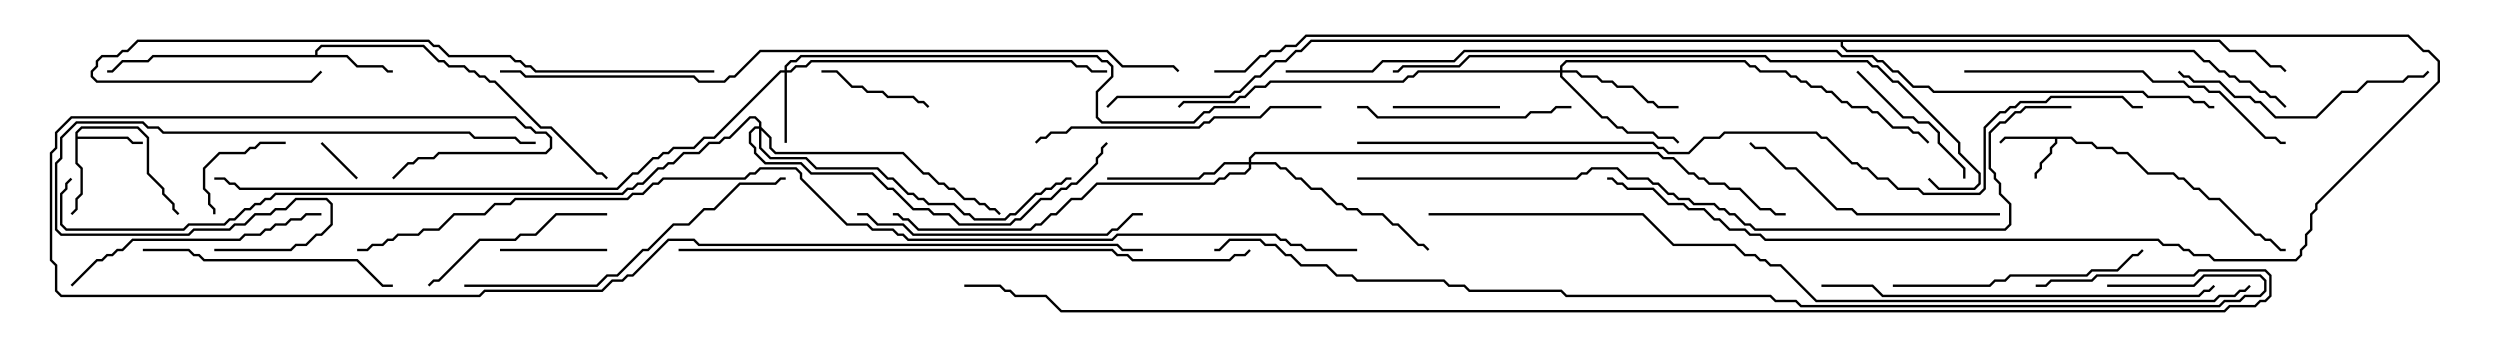 <svg version="1.1" width="105" height="15" xmlns="http://www.w3.org/2000/svg"><path d="M87.021,5.736L87.235,5.95L87.878,5.95L88.092,6.164L88.735,6.164L88.949,6.379L89.378,6.379L90.235,7.236L91.306,7.236L91.521,7.45L91.735,7.45L92.164,7.879L92.378,7.879L92.806,8.307L93.235,8.307L94.735,9.807L94.949,9.807L95.164,10.021L95.378,10.021L95.806,10.45L96,10.45L96,10.55L95.765,10.55L95.336,10.121L95.122,10.121L94.908,9.907L94.694,9.907L93.194,8.407L92.765,8.407L92.336,7.979L92.122,7.979L91.694,7.55L91.479,7.55L91.265,7.336L90.194,7.336L89.336,6.479L88.908,6.479L88.694,6.264L88.051,6.264L87.836,6.05L87.194,6.05L86.979,5.836L86.407,5.836L86.407,6.021L86.193,6.235L86.193,6.449L85.764,6.878L85.764,7.092L85.55,7.306L85.55,7.5L85.45,7.5L85.45,7.265L85.664,7.051L85.664,6.836L86.093,6.408L86.093,6.194L86.307,5.979L86.307,5.836L84.235,5.836L84.035,6.035L83.965,5.965L84.194,5.736z" stroke="none"/><path d="M3.164,5.551L3.408,5.307L5.806,5.307L6.264,5.765L6.264,7.265L6.907,7.908L6.907,8.122L7.336,8.551L7.336,8.765L7.535,8.965L7.465,9.035L7.236,8.806L7.236,8.592L6.807,8.164L6.807,7.949L6.164,7.306L6.164,5.806L5.765,5.407L3.449,5.407L3.264,5.592L3.264,5.736L5.378,5.736L5.592,5.95L6,5.95L6,6.05L5.551,6.05L5.336,5.836L3.264,5.836L3.264,6.836L3.479,7.051L3.479,8.164L3.264,8.378L3.264,8.806L3.035,9.035L2.965,8.965L3.164,8.765L3.164,8.336L3.379,8.122L3.379,7.092L3.164,6.878z" stroke="none"/><path d="M13.236,2.307L13.236,2.122L13.479,1.879L17.806,1.879L18.449,2.521L18.664,2.521L18.878,2.736L19.521,2.736L19.735,2.95L19.949,2.95L20.164,3.164L20.378,3.164L20.592,3.379L20.806,3.379L22.735,5.307L23.164,5.307L25.092,7.236L25.306,7.236L25.535,7.465L25.465,7.535L25.265,7.336L25.051,7.336L23.122,5.407L22.694,5.407L20.765,3.479L20.551,3.479L20.336,3.264L20.122,3.264L19.908,3.05L19.694,3.05L19.479,2.836L18.836,2.836L18.622,2.621L18.408,2.621L17.765,1.979L13.521,1.979L13.336,2.164L13.336,2.307L14.592,2.307L15.021,2.736L16.092,2.736L16.306,2.95L16.5,2.95L16.5,3.05L16.265,3.05L16.051,2.836L14.979,2.836L14.551,2.407L6.449,2.407L6.235,2.621L5.164,2.621L4.735,3.05L4.5,3.05L4.5,2.95L4.694,2.95L5.122,2.521L6.194,2.521L6.408,2.307z" stroke="none"/><path d="M93.235,1.664L93.664,2.093L94.735,2.093L95.378,2.736L95.806,2.736L96.035,2.965L95.965,3.035L95.765,2.836L95.336,2.836L94.694,2.193L93.622,2.193L93.194,1.764L77.407,1.764L77.407,1.908L77.592,2.093L92.164,2.093L92.592,2.521L92.806,2.521L93.235,2.95L93.449,2.95L93.664,3.164L93.878,3.164L94.092,3.379L94.521,3.379L94.949,3.807L95.164,3.807L95.378,4.021L95.592,4.021L96.035,4.465L95.965,4.535L95.551,4.121L95.336,4.121L95.122,3.907L94.908,3.907L94.479,3.479L94.051,3.479L93.836,3.264L93.622,3.264L93.408,3.05L93.194,3.05L92.765,2.621L92.551,2.621L92.122,2.193L77.551,2.193L77.307,1.949L77.307,1.764L55.092,1.764L54.664,2.193L54.449,2.193L54.021,2.621L53.592,2.621L52.949,3.264L52.735,3.264L52.092,3.907L51.878,3.907L51.664,4.121L46.949,4.121L46.535,4.535L46.465,4.465L46.908,4.021L51.622,4.021L51.836,3.807L52.051,3.807L52.694,3.164L52.908,3.164L53.551,2.521L53.979,2.521L54.408,2.093L54.622,2.093L55.051,1.664z" stroke="none"/><path d="M32.95,2.95L32.95,2.765L33.194,2.521L33.408,2.521L33.622,2.307L46.092,2.307L46.306,2.521L46.521,2.521L46.764,2.765L46.764,3.235L46.121,3.878L46.121,4.908L46.306,5.093L50.122,5.093L50.551,4.664L50.765,4.664L50.979,4.45L52.5,4.45L52.5,4.55L51.021,4.55L50.806,4.764L50.592,4.764L50.164,5.193L46.265,5.193L46.021,4.949L46.021,3.836L46.664,3.194L46.664,2.806L46.479,2.621L46.265,2.621L46.051,2.407L33.664,2.407L33.449,2.621L33.235,2.621L33.05,2.806L33.05,2.95L33.194,2.95L33.408,2.736L33.836,2.736L34.051,2.521L45.021,2.521L45.235,2.736L45.664,2.736L45.878,2.95L46.5,2.95L46.5,3.05L45.836,3.05L45.622,2.836L45.194,2.836L44.979,2.621L34.092,2.621L33.878,2.836L33.449,2.836L33.235,3.05L33.05,3.05L33.05,6L32.95,6L32.95,3.05L32.806,3.05L30.021,5.836L29.592,5.836L29.164,6.264L28.306,6.264L28.092,6.479L27.878,6.479L27.664,6.693L27.449,6.693L26.806,7.336L26.592,7.336L25.949,7.979L10.051,7.979L9.836,7.764L9.622,7.764L9.408,7.55L9,7.55L9,7.45L9.449,7.45L9.664,7.664L9.878,7.664L10.092,7.879L25.908,7.879L26.551,7.236L26.765,7.236L27.408,6.593L27.622,6.593L27.836,6.379L28.051,6.379L28.265,6.164L29.122,6.164L29.551,5.736L29.979,5.736L32.765,2.95z" stroke="none"/><path d="M65.521,2.95L65.521,2.765L65.765,2.521L73.306,2.521L73.521,2.736L73.735,2.736L73.949,2.95L75.021,2.95L75.235,3.164L75.449,3.164L75.664,3.379L75.878,3.379L76.092,3.593L76.521,3.593L76.735,3.807L76.949,3.807L77.378,4.236L77.592,4.236L77.806,4.45L78.449,4.45L78.664,4.664L78.878,4.664L79.521,5.307L80.164,5.307L80.378,5.521L80.592,5.521L81.035,5.965L80.965,6.035L80.551,5.621L80.336,5.621L80.122,5.407L79.479,5.407L78.836,4.764L78.622,4.764L78.408,4.55L77.765,4.55L77.551,4.336L77.336,4.336L76.908,3.907L76.694,3.907L76.479,3.693L76.051,3.693L75.836,3.479L75.622,3.479L75.408,3.264L75.194,3.264L74.979,3.05L73.908,3.05L73.694,2.836L73.479,2.836L73.265,2.621L65.806,2.621L65.621,2.806L65.621,2.95L66.235,2.95L66.449,3.164L67.092,3.164L67.306,3.379L67.735,3.379L67.949,3.593L68.592,3.593L69.235,4.236L69.449,4.236L69.664,4.45L70.5,4.45L70.5,4.55L69.622,4.55L69.408,4.336L69.194,4.336L68.551,3.693L67.908,3.693L67.694,3.479L67.265,3.479L67.051,3.264L66.408,3.264L66.194,3.05L65.621,3.05L65.621,3.194L67.306,4.879L67.521,4.879L67.949,5.307L68.164,5.307L68.378,5.521L69.449,5.521L69.664,5.736L70.306,5.736L70.535,5.965L70.465,6.035L70.265,5.836L69.622,5.836L69.408,5.621L68.336,5.621L68.122,5.407L67.908,5.407L67.479,4.979L67.265,4.979L65.521,3.235L65.521,3.05L59.592,3.05L59.378,3.264L59.164,3.264L58.949,3.479L53.378,3.479L53.164,3.693L52.735,3.693L52.306,4.121L52.092,4.121L51.878,4.336L49.735,4.336L49.535,4.535L49.465,4.465L49.694,4.236L51.836,4.236L52.051,4.021L52.265,4.021L52.694,3.593L53.122,3.593L53.336,3.379L58.908,3.379L59.122,3.164L59.336,3.164L59.551,2.95z" stroke="none"/><path d="M52.45,6.807L52.45,6.622L52.694,6.379L69.664,6.379L69.878,6.593L70.306,6.593L70.949,7.236L71.164,7.236L71.378,7.45L71.592,7.45L71.806,7.664L72.449,7.664L72.664,7.879L73.092,7.879L73.949,8.736L74.378,8.736L74.592,8.95L75,8.95L75,9.05L74.551,9.05L74.336,8.836L73.908,8.836L73.051,7.979L72.622,7.979L72.408,7.764L71.765,7.764L71.551,7.55L71.336,7.55L71.122,7.336L70.908,7.336L70.265,6.693L69.836,6.693L69.622,6.479L52.735,6.479L52.55,6.664L52.55,6.807L53.592,6.807L53.806,7.021L54.021,7.021L54.449,7.45L54.664,7.45L55.092,7.879L55.521,7.879L56.164,8.521L56.378,8.521L56.592,8.736L57.021,8.736L57.235,8.95L58.092,8.95L58.521,9.379L58.735,9.379L59.592,10.236L59.806,10.236L60.035,10.465L59.965,10.535L59.765,10.336L59.551,10.336L58.694,9.479L58.479,9.479L58.051,9.05L57.194,9.05L56.979,8.836L56.551,8.836L56.336,8.621L56.122,8.621L55.479,7.979L55.051,7.979L54.622,7.55L54.408,7.55L53.979,7.121L53.765,7.121L53.551,6.907L52.55,6.907L52.55,7.092L52.306,7.336L51.664,7.336L51.449,7.55L51.235,7.55L51.021,7.764L46.092,7.764L45.449,8.407L45.021,8.407L44.378,9.05L44.164,9.05L43.735,9.479L43.521,9.479L43.306,9.693L38.551,9.693L38.122,9.264L37.908,9.264L37.694,9.05L37.5,9.05L37.5,8.95L37.735,8.95L37.949,9.164L38.164,9.164L38.592,9.593L43.265,9.593L43.479,9.379L43.694,9.379L44.122,8.95L44.336,8.95L44.979,8.307L45.408,8.307L46.051,7.664L50.979,7.664L51.194,7.45L51.408,7.45L51.622,7.236L52.265,7.236L52.45,7.051L52.45,6.907L51.449,6.907L51.021,7.336L50.592,7.336L50.378,7.55L46.5,7.55L46.5,7.45L50.336,7.45L50.551,7.236L50.979,7.236L51.408,6.807z" stroke="none"/><path d="M31.879,5.307L31.879,5.164L31.694,4.979L31.521,4.979L30.664,5.836L30.449,5.836L30.235,6.05L29.806,6.05L29.378,6.479L28.735,6.479L28.306,6.907L28.092,6.907L27.878,7.121L27.664,7.121L27.021,7.764L26.806,7.764L26.592,7.979L26.378,7.979L26.164,8.193L11.592,8.193L11.378,8.407L11.164,8.407L10.949,8.621L10.735,8.621L10.521,8.836L10.306,8.836L9.878,9.264L9.664,9.264L9.449,9.479L7.949,9.479L7.735,9.693L2.765,9.693L2.521,9.449L2.521,8.122L2.736,7.908L2.736,7.694L2.965,7.465L3.035,7.535L2.836,7.735L2.836,7.949L2.621,8.164L2.621,9.408L2.806,9.593L7.694,9.593L7.908,9.379L9.408,9.379L9.622,9.164L9.836,9.164L10.265,8.736L10.479,8.736L10.694,8.521L10.908,8.521L11.122,8.307L11.336,8.307L11.551,8.093L26.122,8.093L26.336,7.879L26.551,7.879L26.765,7.664L26.979,7.664L27.622,7.021L27.836,7.021L28.051,6.807L28.265,6.807L28.694,6.379L29.336,6.379L29.765,5.95L30.194,5.95L30.408,5.736L30.622,5.736L31.479,4.879L31.735,4.879L31.979,5.122L31.979,5.336L32.407,5.765L32.407,6.194L32.592,6.379L37.949,6.379L38.806,7.236L39.021,7.236L39.449,7.664L39.664,7.664L39.878,7.879L40.092,7.879L40.521,8.307L40.949,8.307L41.164,8.521L41.378,8.521L41.592,8.736L41.806,8.736L42.035,8.965L41.965,9.035L41.765,8.836L41.551,8.836L41.336,8.621L41.122,8.621L40.908,8.407L40.479,8.407L40.051,7.979L39.836,7.979L39.622,7.764L39.408,7.764L38.979,7.336L38.765,7.336L37.908,6.479L32.551,6.479L32.307,6.235L32.307,5.806L31.979,5.478L31.979,6.194L32.378,6.593L33.878,6.593L34.306,7.021L36.878,7.021L37.306,7.45L37.521,7.45L38.164,8.093L38.378,8.093L38.592,8.307L38.806,8.307L39.021,8.521L40.092,8.521L40.521,8.95L40.735,8.95L40.949,9.164L42.194,9.164L42.408,8.95L42.622,8.95L43.479,8.093L43.694,8.093L43.908,7.879L44.122,7.879L44.336,7.664L44.551,7.664L44.765,7.45L45,7.45L45,7.55L44.806,7.55L44.592,7.764L44.378,7.764L44.164,7.979L43.949,7.979L43.735,8.193L43.521,8.193L42.664,9.05L42.449,9.05L42.235,9.264L40.908,9.264L40.694,9.05L40.479,9.05L40.051,8.621L38.979,8.621L38.765,8.407L38.551,8.407L38.336,8.193L38.122,8.193L37.479,7.55L37.265,7.55L36.836,7.121L34.265,7.121L33.836,6.693L32.336,6.693L31.879,6.235L31.879,5.407L31.735,5.407L31.55,5.592L31.55,5.979L31.764,6.194L31.764,6.408L32.164,6.807L33.664,6.807L34.092,7.236L36.664,7.236L37.306,7.879L37.521,7.879L38.378,8.736L39.021,8.736L39.235,8.95L39.878,8.95L40.306,9.379L42.408,9.379L42.622,9.164L42.836,9.164L43.694,8.307L44.122,8.307L44.551,7.879L44.765,7.879L44.979,7.664L45.194,7.664L46.021,6.836L46.021,6.622L46.236,6.408L46.236,6.194L46.465,5.965L46.535,6.035L46.336,6.235L46.336,6.449L46.121,6.664L46.121,6.878L45.235,7.764L45.021,7.764L44.806,7.979L44.592,7.979L44.164,8.407L43.735,8.407L42.878,9.264L42.664,9.264L42.449,9.479L40.265,9.479L39.836,9.05L39.194,9.05L38.979,8.836L38.336,8.836L37.479,7.979L37.265,7.979L36.622,7.336L34.051,7.336L33.622,6.907L32.122,6.907L31.664,6.449L31.664,6.235L31.45,6.021L31.45,5.551L31.694,5.307z" stroke="none"/><path d="M15.035,7.465L14.965,7.535L13.465,6.035L13.535,5.965z" stroke="none"/><path d="M12,5.95L12,6.05L10.949,6.05L10.735,6.264L10.521,6.264L10.306,6.479L9.235,6.479L8.621,7.092L8.621,7.908L8.836,8.122L8.836,8.551L9.05,8.765L9.05,9L8.95,9L8.95,8.806L8.736,8.592L8.736,8.164L8.521,7.949L8.521,7.051L9.194,6.379L10.265,6.379L10.479,6.164L10.694,6.164L10.908,5.95z" stroke="none"/><path d="M25.5,10.45L25.5,10.55L21,10.55L21,10.45z" stroke="none"/><path d="M63,4.45L63,4.55L58.5,4.55L58.5,4.45z" stroke="none"/><path d="M34.5,3.05L34.5,2.95L35.164,2.95L35.806,3.593L36.235,3.593L36.449,3.807L37.092,3.807L37.306,4.021L38.378,4.021L38.592,4.236L38.806,4.236L39.035,4.465L38.965,4.535L38.765,4.336L38.551,4.336L38.336,4.121L37.265,4.121L37.051,3.907L36.408,3.907L36.194,3.693L35.765,3.693L35.122,3.05z" stroke="none"/><path d="M77.965,3.035L78.035,2.965L79.949,4.879L80.378,4.879L80.592,5.093L81.021,5.093L81.479,5.551L81.479,5.979L82.55,7.051L82.55,7.5L82.45,7.5L82.45,7.092L81.379,6.021L81.379,5.592L80.979,5.193L80.551,5.193L80.336,4.979L79.908,4.979z" stroke="none"/><path d="M25.5,8.95L25.5,9.05L23.378,9.05L22.521,9.907L21.878,9.907L21.664,10.121L20.164,10.121L18.449,11.836L18.235,11.836L18.035,12.035L17.965,11.965L18.194,11.736L18.408,11.736L20.122,10.021L21.622,10.021L21.836,9.807L22.479,9.807L23.336,8.95z" stroke="none"/><path d="M57,4.55L57,4.45L57.449,4.45L57.878,4.879L64.051,4.879L64.265,4.664L65.122,4.664L65.336,4.45L66,4.45L66,4.55L65.378,4.55L65.164,4.764L64.306,4.764L64.092,4.979L57.836,4.979L57.408,4.55z" stroke="none"/><path d="M91.465,3.035L91.535,2.965L91.735,3.164L91.949,3.164L92.164,3.379L93.235,3.379L93.878,4.021L94.521,4.021L94.735,4.236L94.949,4.236L95.592,4.879L97.265,4.879L98.336,3.807L98.979,3.807L99.408,3.379L100.908,3.379L101.122,3.164L101.765,3.164L101.965,2.965L102.035,3.035L101.806,3.264L101.164,3.264L100.949,3.479L99.449,3.479L99.021,3.907L98.378,3.907L97.306,4.979L95.551,4.979L94.908,4.336L94.694,4.336L94.479,4.121L93.836,4.121L93.194,3.479L92.122,3.479L91.908,3.264L91.694,3.264z" stroke="none"/><path d="M6,10.55L6,10.45L7.949,10.45L8.164,10.664L8.378,10.664L8.592,10.879L15.021,10.879L16.092,11.95L16.5,11.95L16.5,12.05L16.051,12.05L14.979,10.979L8.551,10.979L8.336,10.764L8.122,10.764L7.908,10.55z" stroke="none"/><path d="M79.5,12.05L79.5,11.95L83.551,11.95L83.765,11.736L84.194,11.736L84.408,11.521L87.622,11.521L87.836,11.307L88.908,11.307L89.551,10.664L89.765,10.664L89.965,10.465L90.035,10.535L89.806,10.764L89.592,10.764L88.949,11.407L87.878,11.407L87.664,11.621L84.449,11.621L84.235,11.836L83.806,11.836L83.592,12.05z" stroke="none"/><path d="M84,8.95L84,9.05L77.979,9.05L77.765,8.836L77.122,8.836L75.408,7.121L74.979,7.121L74.122,6.264L73.694,6.264L73.465,6.035L73.535,5.965L73.735,6.164L74.164,6.164L75.021,7.021L75.449,7.021L77.164,8.736L77.806,8.736L78.021,8.95z" stroke="none"/><path d="M3.035,12.035L2.965,11.965L4.051,10.879L4.265,10.879L4.479,10.664L4.694,10.664L4.908,10.45L5.122,10.45L5.551,10.021L10.051,10.021L10.265,9.807L10.908,9.807L11.122,9.593L11.336,9.593L11.551,9.379L11.979,9.379L12.194,9.164L12.622,9.164L12.836,8.95L13.5,8.95L13.5,9.05L12.878,9.05L12.664,9.264L12.235,9.264L12.021,9.479L11.592,9.479L11.378,9.693L11.164,9.693L10.949,9.907L10.306,9.907L10.092,10.121L5.592,10.121L5.164,10.55L4.949,10.55L4.735,10.764L4.521,10.764L4.306,10.979L4.092,10.979z" stroke="none"/><path d="M36,9.05L36,8.95L36.449,8.95L36.878,9.379L37.949,9.379L38.378,9.807L46.479,9.807L46.694,9.593L46.908,9.593L47.551,8.95L48,8.95L48,9.05L47.592,9.05L46.949,9.693L46.735,9.693L46.521,9.907L38.336,9.907L37.908,9.479L36.836,9.479L36.408,9.05z" stroke="none"/><path d="M55.5,4.45L55.5,4.55L53.378,4.55L52.949,4.979L51.021,4.979L50.806,5.193L50.592,5.193L50.378,5.407L45.021,5.407L44.806,5.621L44.164,5.621L43.949,5.836L43.735,5.836L43.535,6.035L43.465,5.965L43.694,5.736L43.908,5.736L44.122,5.521L44.765,5.521L44.979,5.307L50.336,5.307L50.551,5.093L50.765,5.093L50.979,4.879L52.908,4.879L53.336,4.45z" stroke="none"/><path d="M82.5,3.05L82.5,2.95L90.021,2.95L90.449,3.379L91.735,3.379L91.949,3.593L92.592,3.593L92.806,3.807L93.235,3.807L95.164,5.736L95.592,5.736L95.806,5.95L96,5.95L96,6.05L95.765,6.05L95.551,5.836L95.122,5.836L93.194,3.907L92.765,3.907L92.551,3.693L91.908,3.693L91.694,3.479L90.408,3.479L89.979,3.05z" stroke="none"/><path d="M9,10.55L9,10.45L12.194,10.45L12.408,10.236L12.836,10.236L13.265,9.807L13.479,9.807L13.879,9.408L13.879,8.592L13.694,8.407L12.449,8.407L12.021,8.836L11.592,8.836L11.378,9.05L10.735,9.05L10.306,9.479L9.878,9.479L9.664,9.693L8.164,9.693L7.949,9.907L2.551,9.907L2.307,9.664L2.307,6.836L2.521,6.622L2.521,5.765L3.194,5.093L6.021,5.093L6.235,5.307L6.664,5.307L6.878,5.521L19.735,5.521L19.949,5.736L21.664,5.736L21.878,5.95L22.5,5.95L22.5,6.05L21.836,6.05L21.622,5.836L19.908,5.836L19.694,5.621L6.836,5.621L6.622,5.407L6.194,5.407L5.979,5.193L3.235,5.193L2.621,5.806L2.621,6.664L2.407,6.878L2.407,9.622L2.592,9.807L7.908,9.807L8.122,9.593L9.622,9.593L9.836,9.379L10.265,9.379L10.694,8.95L11.336,8.95L11.551,8.736L11.979,8.736L12.408,8.307L13.735,8.307L13.979,8.551L13.979,9.449L13.521,9.907L13.306,9.907L12.878,10.336L12.449,10.336L12.235,10.55z" stroke="none"/><path d="M19.5,12.05L19.5,11.95L25.051,11.95L25.479,11.521L25.908,11.521L26.979,10.45L27.194,10.45L28.265,9.379L28.908,9.379L29.551,8.736L29.979,8.736L31.051,7.664L32.551,7.664L32.765,7.45L33,7.45L33,7.55L32.806,7.55L32.592,7.764L31.092,7.764L30.021,8.836L29.592,8.836L28.949,9.479L28.306,9.479L27.235,10.55L27.021,10.55L25.949,11.621L25.521,11.621L25.092,12.05z" stroke="none"/><path d="M30,2.95L30,3.05L22.479,3.05L22.265,2.836L22.051,2.836L21.836,2.621L21.622,2.621L21.408,2.407L18.836,2.407L18.408,1.979L18.194,1.979L17.979,1.764L5.806,1.764L5.378,2.193L5.164,2.193L4.949,2.407L4.306,2.407L4.121,2.592L4.121,2.806L3.907,3.021L3.907,3.194L4.092,3.379L13.051,3.379L13.465,2.965L13.535,3.035L13.092,3.479L4.051,3.479L3.807,3.235L3.807,2.979L4.021,2.765L4.021,2.551L4.265,2.307L4.908,2.307L5.122,2.093L5.336,2.093L5.765,1.664L18.021,1.664L18.235,1.879L18.449,1.879L18.878,2.307L21.449,2.307L21.664,2.521L21.878,2.521L22.092,2.736L22.306,2.736L22.521,2.95z" stroke="none"/><path d="M76.5,12.05L76.5,11.95L78.664,11.95L79.092,12.379L92.336,12.379L92.551,12.164L92.765,12.164L92.965,11.965L93.035,12.035L92.806,12.264L92.592,12.264L92.378,12.479L79.051,12.479L78.622,12.05z" stroke="none"/><path d="M51,3.05L51,2.95L52.265,2.95L52.908,2.307L53.122,2.307L53.336,2.093L53.765,2.093L53.979,1.879L54.408,1.879L54.836,1.45L101.164,1.45L101.806,2.093L102.021,2.093L102.479,2.551L102.479,3.449L97.336,8.592L97.336,8.806L97.121,9.021L97.121,9.664L96.907,9.878L96.907,10.306L96.693,10.521L96.693,10.735L96.449,10.979L92.979,10.979L92.765,10.764L92.122,10.764L91.908,10.55L91.694,10.55L91.479,10.336L90.836,10.336L90.622,10.121L74.122,10.121L73.908,9.907L73.479,9.907L73.265,9.693L72.622,9.693L72.194,9.264L71.979,9.264L71.551,8.836L70.908,8.836L70.694,8.621L70.051,8.621L69.408,7.979L68.336,7.979L68.122,7.764L67.908,7.764L67.694,7.55L67.5,7.55L67.5,7.45L67.735,7.45L67.949,7.664L68.164,7.664L68.378,7.879L69.449,7.879L70.092,8.521L70.735,8.521L70.949,8.736L71.592,8.736L72.021,9.164L72.235,9.164L72.664,9.593L73.306,9.593L73.521,9.807L73.949,9.807L74.164,10.021L90.664,10.021L90.878,10.236L91.521,10.236L91.735,10.45L91.949,10.45L92.164,10.664L92.806,10.664L93.021,10.879L96.408,10.879L96.593,10.694L96.593,10.479L96.807,10.265L96.807,9.836L97.021,9.622L97.021,8.979L97.236,8.765L97.236,8.551L102.379,3.408L102.379,2.592L101.979,2.193L101.765,2.193L101.122,1.55L54.878,1.55L54.449,1.979L54.021,1.979L53.806,2.193L53.378,2.193L53.164,2.407L52.949,2.407L52.306,3.05z" stroke="none"/><path d="M80.965,7.535L81.035,7.465L81.449,7.879L82.908,7.879L83.093,7.694L83.093,7.306L82.236,6.449L82.236,6.021L79.694,3.479L79.479,3.479L78.836,2.836L78.622,2.836L78.408,2.621L74.336,2.621L74.122,2.407L61.735,2.407L61.306,2.836L58.949,2.836L58.735,3.05L58.5,3.05L58.5,2.95L58.694,2.95L58.908,2.736L61.265,2.736L61.694,2.307L74.164,2.307L74.378,2.521L78.449,2.521L78.664,2.736L78.878,2.736L79.521,3.379L79.735,3.379L82.336,5.979L82.336,6.408L83.193,7.265L83.193,7.735L82.949,7.979L81.408,7.979z" stroke="none"/><path d="M28.5,10.55L28.5,10.45L46.735,10.45L46.949,10.664L47.378,10.664L47.592,10.879L51.622,10.879L51.836,10.664L52.265,10.664L52.465,10.465L52.535,10.535L52.306,10.764L51.878,10.764L51.664,10.979L47.551,10.979L47.336,10.764L46.908,10.764L46.694,10.55z" stroke="none"/><path d="M21,3.05L21,2.95L21.878,2.95L22.092,3.164L29.164,3.164L29.378,3.379L30.408,3.379L30.622,3.164L30.836,3.164L31.908,2.093L46.521,2.093L47.164,2.736L49.306,2.736L49.535,2.965L49.465,3.035L49.265,2.836L47.122,2.836L46.479,2.193L31.949,2.193L30.878,3.264L30.664,3.264L30.449,3.479L29.336,3.479L29.122,3.264L22.051,3.264L21.836,3.05z" stroke="none"/><path d="M87,4.45L87,4.55L85.092,4.55L84.878,4.764L84.664,4.764L84.235,5.193L84.021,5.193L83.621,5.592L83.621,7.051L83.836,7.265L83.836,7.479L84.05,7.694L84.05,8.122L84.479,8.551L84.479,9.449L84.235,9.693L73.694,9.693L73.479,9.479L73.265,9.479L72.836,9.05L72.622,9.05L72.408,8.836L72.194,8.836L71.979,8.621L71.122,8.621L70.908,8.407L70.479,8.407L70.265,8.193L70.051,8.193L69.622,7.764L69.408,7.764L69.194,7.55L68.336,7.55L67.908,7.121L66.878,7.121L66.664,7.336L66.449,7.336L66.235,7.55L57,7.55L57,7.45L66.194,7.45L66.408,7.236L66.622,7.236L66.836,7.021L67.949,7.021L68.378,7.45L69.235,7.45L69.449,7.664L69.664,7.664L70.092,8.093L70.306,8.093L70.521,8.307L70.949,8.307L71.164,8.521L72.021,8.521L72.235,8.736L72.449,8.736L72.664,8.95L72.878,8.95L73.306,9.379L73.521,9.379L73.735,9.593L84.194,9.593L84.379,9.408L84.379,8.592L83.95,8.164L83.95,7.735L83.736,7.521L83.736,7.306L83.521,7.092L83.521,5.551L83.979,5.093L84.194,5.093L84.622,4.664L84.836,4.664L85.051,4.45z" stroke="none"/><path d="M48,10.45L48,10.55L47.122,10.55L46.908,10.336L29.336,10.336L29.122,10.121L28.092,10.121L26.592,11.621L26.378,11.621L26.164,11.836L25.735,11.836L25.306,12.264L20.378,12.264L20.164,12.479L2.551,12.479L2.307,12.235L2.307,11.164L2.093,10.949L2.093,6.408L2.307,6.194L2.307,5.551L2.979,4.879L21.664,4.879L22.092,5.307L22.306,5.307L22.521,5.521L22.949,5.521L23.193,5.765L23.193,6.235L22.949,6.479L18.449,6.479L18.235,6.693L17.592,6.693L17.378,6.907L17.164,6.907L16.535,7.535L16.465,7.465L17.122,6.807L17.336,6.807L17.551,6.593L18.194,6.593L18.408,6.379L22.908,6.379L23.093,6.194L23.093,5.806L22.908,5.621L22.479,5.621L22.265,5.407L22.051,5.407L21.622,4.979L3.021,4.979L2.407,5.592L2.407,6.235L2.193,6.449L2.193,10.908L2.407,11.122L2.407,12.194L2.592,12.379L20.122,12.379L20.336,12.164L25.265,12.164L25.694,11.736L26.122,11.736L26.336,11.521L26.551,11.521L28.051,10.021L29.164,10.021L29.378,10.236L46.949,10.236L47.164,10.45z" stroke="none"/><path d="M57,6.05L57,5.95L69.449,5.95L69.664,6.164L69.878,6.164L70.092,6.379L70.908,6.379L71.551,5.736L72.194,5.736L72.408,5.521L76.306,5.521L76.521,5.736L76.735,5.736L77.806,6.807L78.021,6.807L78.235,7.021L78.449,7.021L78.878,7.45L79.306,7.45L79.735,7.879L80.592,7.879L80.806,8.093L83.122,8.093L83.307,7.908L83.307,5.336L83.979,4.664L84.194,4.664L84.408,4.45L84.622,4.45L84.836,4.236L85.908,4.236L86.122,4.021L89.164,4.021L89.592,4.45L90,4.45L90,4.55L89.551,4.55L89.122,4.121L86.164,4.121L85.949,4.336L84.878,4.336L84.664,4.55L84.449,4.55L84.235,4.764L84.021,4.764L83.407,5.378L83.407,7.949L83.164,8.193L80.765,8.193L80.551,7.979L79.694,7.979L79.265,7.55L78.836,7.55L78.408,7.121L78.194,7.121L77.979,6.907L77.765,6.907L76.694,5.836L76.479,5.836L76.265,5.621L72.449,5.621L72.235,5.836L71.592,5.836L70.949,6.479L70.051,6.479L69.836,6.264L69.622,6.264L69.408,6.05z" stroke="none"/><path d="M94.465,11.965L94.535,12.035L94.306,12.264L94.092,12.264L93.878,12.479L93.235,12.479L93.021,12.693L76.265,12.693L74.765,11.193L74.336,11.193L74.122,10.979L73.908,10.979L73.694,10.764L73.265,10.764L72.836,10.336L70.265,10.336L68.979,9.05L60,9.05L60,8.95L69.021,8.95L70.306,10.236L72.878,10.236L73.306,10.664L73.735,10.664L73.949,10.879L74.164,10.879L74.378,11.093L74.806,11.093L76.306,12.593L92.979,12.593L93.194,12.379L93.836,12.379L94.051,12.164L94.265,12.164z" stroke="none"/><path d="M88.5,12.05L88.5,11.95L92.122,11.95L92.551,11.521L94.949,11.521L95.193,11.765L95.193,12.235L94.949,12.479L94.306,12.479L94.092,12.693L93.449,12.693L93.235,12.907L75.622,12.907L75.408,12.693L74.551,12.693L74.336,12.479L65.765,12.479L65.551,12.264L61.694,12.264L61.479,12.05L60.836,12.05L60.622,11.836L56.979,11.836L56.765,11.621L56.122,11.621L55.694,11.193L54.622,11.193L54.194,10.764L53.979,10.764L53.551,10.336L53.122,10.336L52.908,10.121L51.664,10.121L51.235,10.55L51,10.55L51,10.45L51.194,10.45L51.622,10.021L52.949,10.021L53.164,10.236L53.592,10.236L54.021,10.664L54.235,10.664L54.664,11.093L55.735,11.093L56.164,11.521L56.806,11.521L57.021,11.736L60.664,11.736L60.878,11.95L61.521,11.95L61.735,12.164L65.592,12.164L65.806,12.379L74.378,12.379L74.592,12.593L75.449,12.593L75.664,12.807L93.194,12.807L93.408,12.593L94.051,12.593L94.265,12.379L94.908,12.379L95.093,12.194L95.093,11.806L94.908,11.621L92.592,11.621L92.164,12.05z" stroke="none"/><path d="M54,3.05L54,2.95L57.622,2.95L58.051,2.521L61.051,2.521L61.479,2.093L77.164,2.093L77.378,2.307L78.664,2.307L78.878,2.521L79.092,2.521L79.521,2.95L79.735,2.95L80.378,3.593L81.021,3.593L81.235,3.807L90.021,3.807L90.235,4.021L91.949,4.021L92.164,4.236L92.592,4.236L92.806,4.45L93,4.45L93,4.55L92.765,4.55L92.551,4.336L92.122,4.336L91.908,4.121L90.194,4.121L89.979,3.907L81.194,3.907L80.979,3.693L80.336,3.693L79.694,3.05L79.479,3.05L79.051,2.621L78.836,2.621L78.622,2.407L77.336,2.407L77.122,2.193L61.521,2.193L61.092,2.621L58.092,2.621L57.664,3.05z" stroke="none"/><path d="M57,10.45L57,10.55L54.836,10.55L54.622,10.336L54.194,10.336L53.979,10.121L53.765,10.121L53.551,9.907L46.949,9.907L46.735,10.121L38.122,10.121L37.908,9.907L37.694,9.907L37.479,9.693L36.622,9.693L36.408,9.479L35.551,9.479L33.593,7.521L33.593,7.306L33.408,7.121L31.949,7.121L31.735,7.336L31.521,7.336L31.306,7.55L27.878,7.55L27.664,7.764L27.449,7.764L27.021,8.193L26.592,8.193L26.378,8.407L21.664,8.407L21.449,8.621L20.806,8.621L20.378,9.05L19.092,9.05L18.449,9.693L17.806,9.693L17.592,9.907L16.735,9.907L16.521,10.121L16.306,10.121L16.092,10.336L15.664,10.336L15.449,10.55L15,10.55L15,10.45L15.408,10.45L15.622,10.236L16.051,10.236L16.265,10.021L16.479,10.021L16.694,9.807L17.551,9.807L17.765,9.593L18.408,9.593L19.051,8.95L20.336,8.95L20.765,8.521L21.408,8.521L21.622,8.307L26.336,8.307L26.551,8.093L26.979,8.093L27.408,7.664L27.622,7.664L27.836,7.45L31.265,7.45L31.479,7.236L31.694,7.236L31.908,7.021L33.449,7.021L33.693,7.265L33.693,7.479L35.592,9.379L36.449,9.379L36.664,9.593L37.521,9.593L37.735,9.807L37.949,9.807L38.164,10.021L46.694,10.021L46.908,9.807L53.592,9.807L53.806,10.021L54.021,10.021L54.235,10.236L54.664,10.236L54.878,10.45z" stroke="none"/><path d="M85.5,12.05L85.5,11.95L85.908,11.95L86.122,11.736L87.836,11.736L88.051,11.521L92.122,11.521L92.336,11.307L95.164,11.307L95.407,11.551L95.407,12.449L95.164,12.693L94.949,12.693L94.735,12.907L93.664,12.907L93.449,13.121L44.551,13.121L43.908,12.479L42.622,12.479L42.408,12.264L42.194,12.264L41.979,12.05L40.5,12.05L40.5,11.95L42.021,11.95L42.235,12.164L42.449,12.164L42.664,12.379L43.949,12.379L44.592,13.021L93.408,13.021L93.622,12.807L94.694,12.807L94.908,12.593L95.122,12.593L95.307,12.408L95.307,11.592L95.122,11.407L92.378,11.407L92.164,11.621L88.092,11.621L87.878,11.836L86.164,11.836L85.949,12.05z" stroke="none"/></svg>